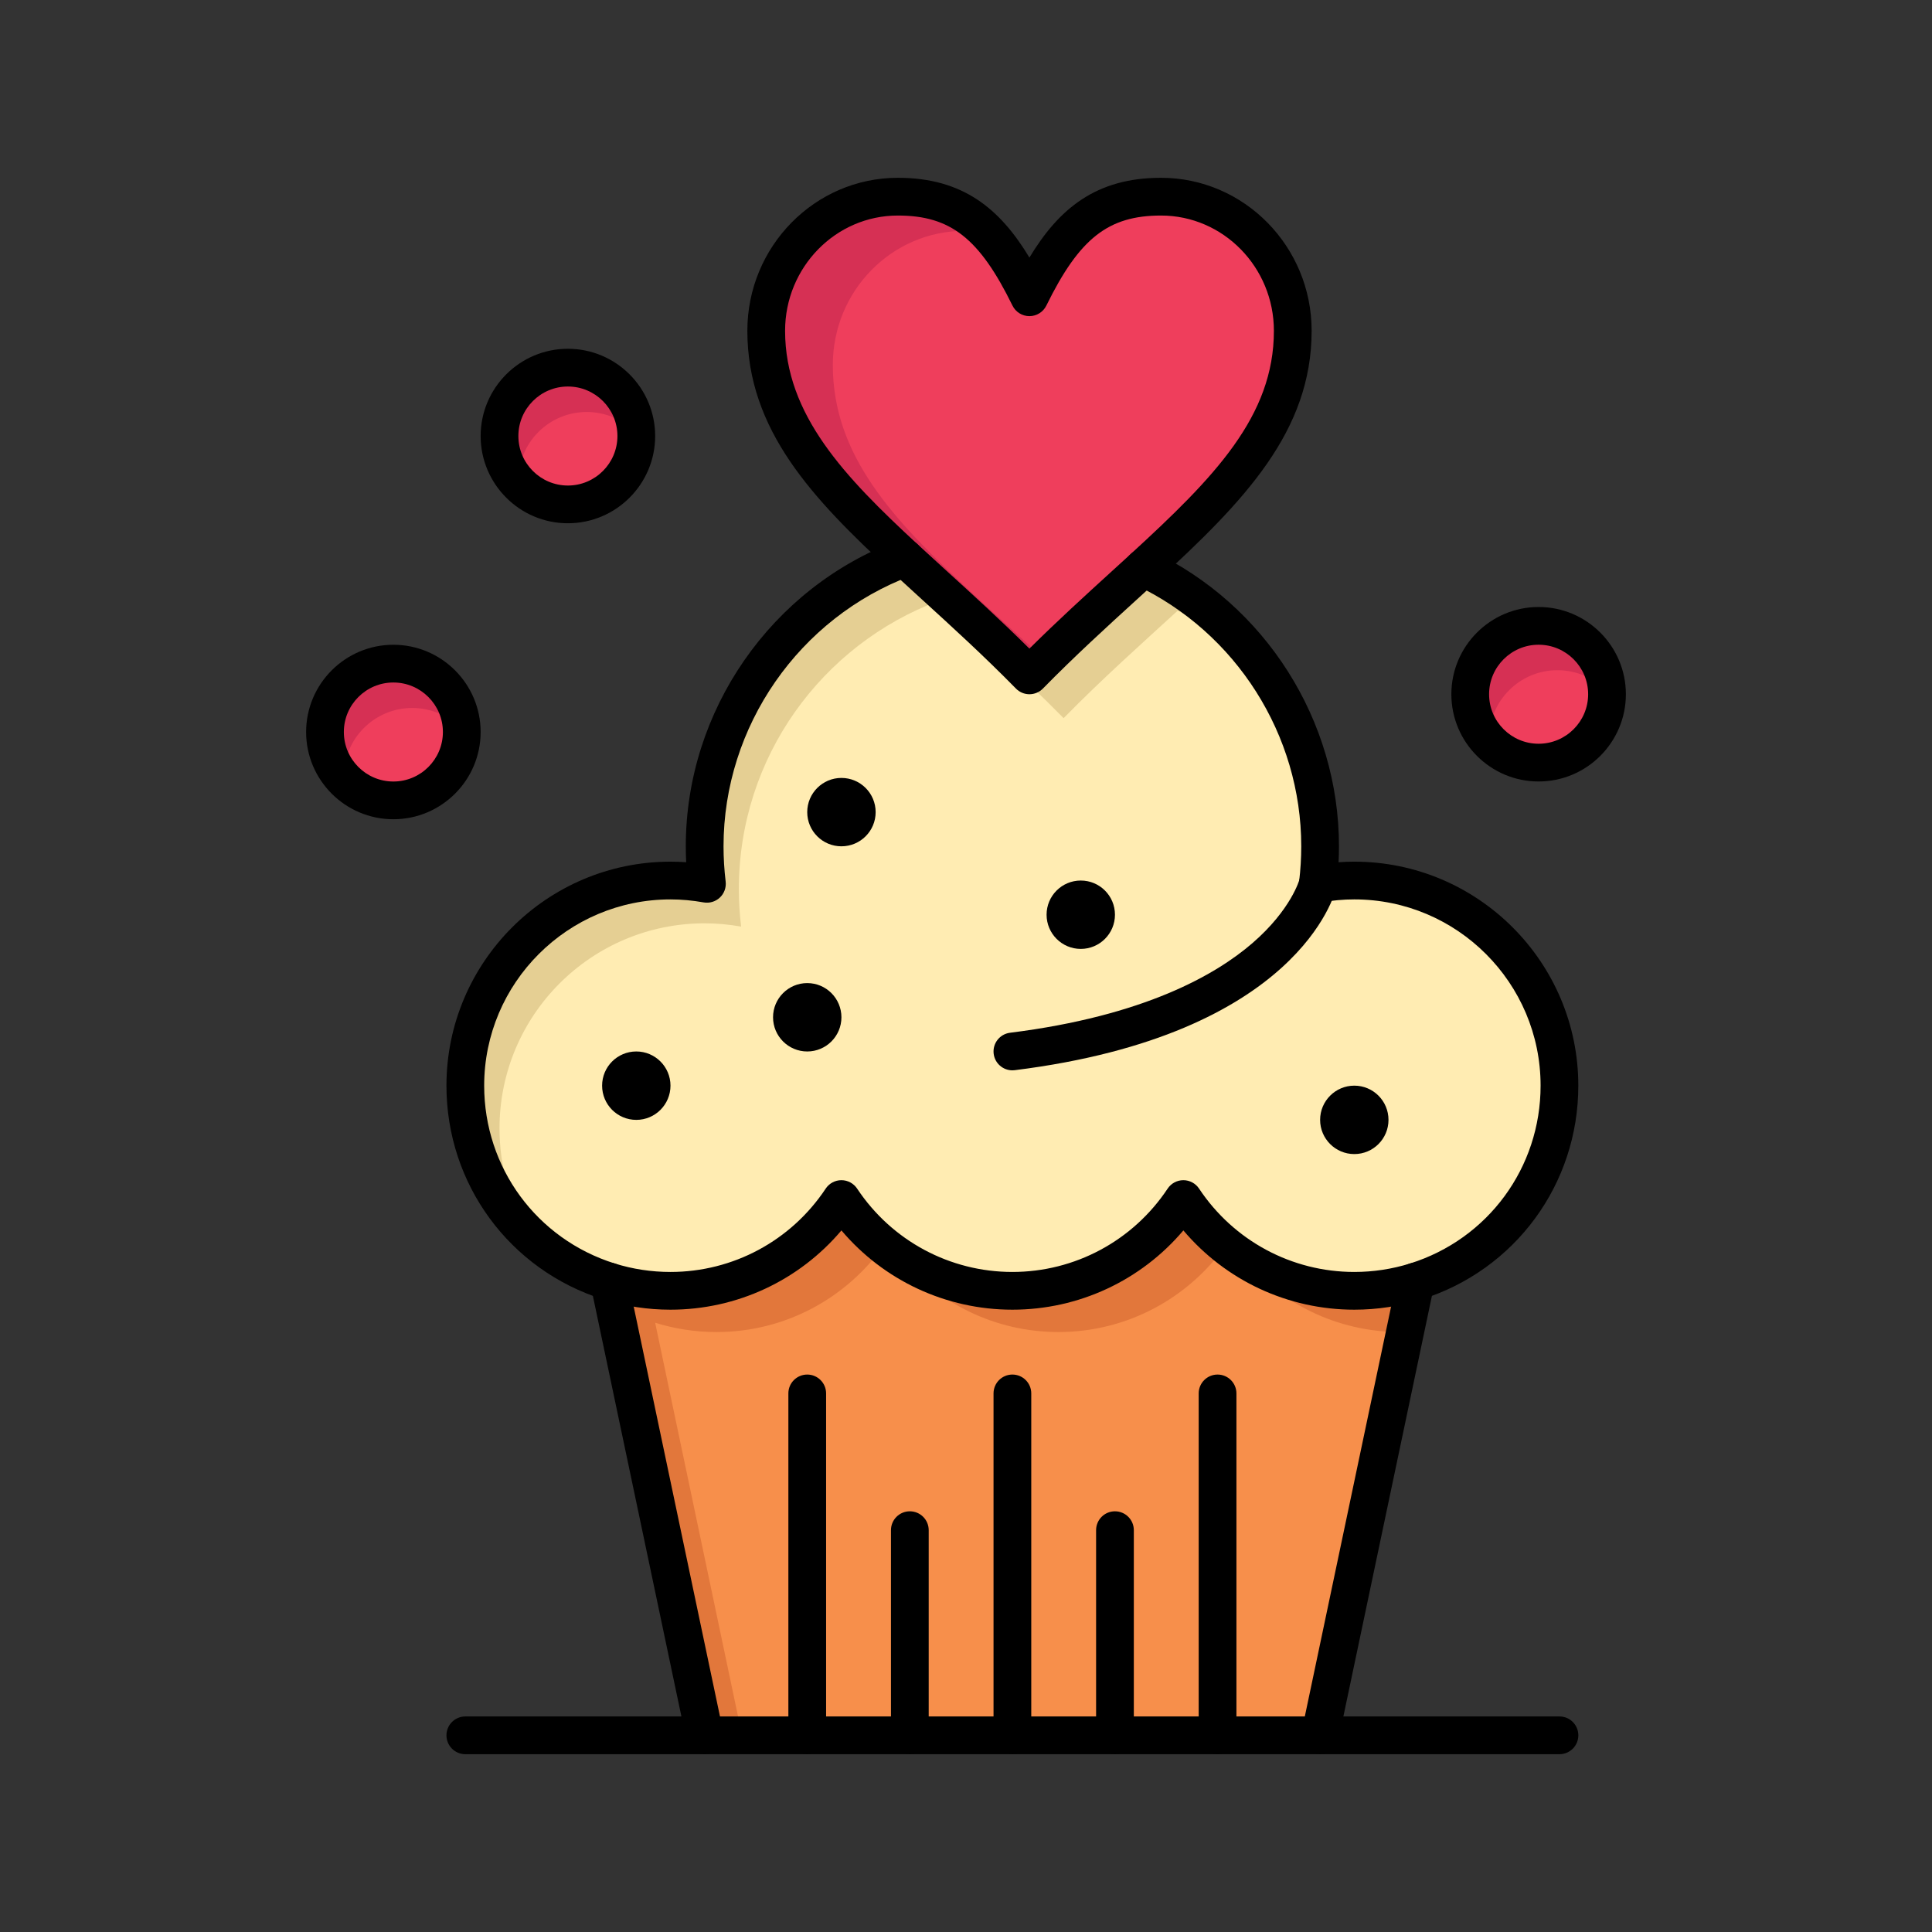<?xml version="1.0" encoding="iso-8859-1"?>
<!-- Generator: Adobe Illustrator 24.3.0, SVG Export Plug-In . SVG Version: 6.00 Build 0)  -->
<svg version="1.1" xmlns="http://www.w3.org/2000/svg" xmlns:xlink="http://www.w3.org/1999/xlink" x="0px" y="0px"
	 viewBox="0 0 512 512" style="enable-background:new 0 0 512 512;" xml:space="preserve">
<rect x="0" y="0" width="512" height="512" fill="#333333" stroke="none"/>
<g id="_x36_12_x2C__cake_x2C__cup_cake_x2C__Muffins_x2C__baked__x2C__sweets">
	<g>
		<g>
			<path style="fill:#F78F4B;" d="M161.426,339.609c5.13,1.6,10.59,2.471,16.26,2.471c18.91,0,35.57-9.66,45.3-24.32
				c9.74,14.66,26.4,24.32,45.311,24.32c18.92,0,35.569-9.66,45.31-24.32c9.74,14.66,26.391,24.32,45.3,24.32
				c5.67,0,11.13-0.871,16.261-2.471l-25.32,120.27h-27.18h-27.19h-27.18h-27.181h-27.189h-27.181L161.426,339.609z"/>
			<g>
				<path style="fill:#E2773B;" d="M173.625,350.535c5.13,1.6,10.59,2.469,16.26,2.469c18.307,0,34.484-9.068,44.328-22.945
					c-4.339-3.498-8.135-7.643-11.227-12.299c-9.73,14.66-26.39,24.32-45.3,24.32c-5.67,0-11.13-0.871-16.26-2.471l25.319,120.27
					h9.899L173.625,350.535z"/>
				<path style="fill:#E2773B;" d="M371.104,353.004c0.418,0,0.831-0.014,1.247-0.023l2.814-13.371
					c-5.131,1.6-10.591,2.471-16.261,2.471c-10.972,0-21.172-3.27-29.714-8.863C339.163,345.295,354.227,353.004,371.104,353.004z"
					/>
				<path style="fill:#E2773B;" d="M280.495,353.004c18.316,0,34.484-9.068,44.336-22.945c-4.338-3.498-8.133-7.643-11.226-12.299
					c-9.74,14.66-26.39,24.32-45.31,24.32c-10.976,0-21.182-3.272-29.728-8.869C248.541,345.293,263.613,353.004,280.495,353.004z"
					/>
			</g>
			<path style="fill:#EF3E5C;" d="M150.495,97.43c10.011,0,18.13,8.11,18.13,18.12c0,10.01-8.119,18.12-18.13,18.12
				c-10,0-18.12-8.11-18.12-18.12C132.375,105.54,140.495,97.43,150.495,97.43z"/>
			<path style="fill:#D63054;" d="M137.375,127.3c0-10.01,8.12-18.12,18.12-18.12c5.151,0,9.79,2.158,13.092,5.606
				c-0.404-9.652-8.339-17.356-18.092-17.356c-10,0-18.12,8.11-18.12,18.12c0,4.86,1.925,9.262,5.039,12.516
				C137.403,127.81,137.375,127.558,137.375,127.3z"/>
			<path style="fill:#EF3E5C;" d="M303.046,150.49c-9.471,8.68-19.851,17.9-30.24,28.49c-11.431-11.65-22.86-21.66-33.07-31.1
				c-20.92-19.35-36.68-36.33-36.68-60.22c0-19.62,15.62-35.54,34.88-35.54c17.43,0,26.149,8.89,34.87,26.66
				c8.72-17.77,17.44-26.66,34.88-26.66c19.29,0,34.91,15.92,34.91,35.54C342.596,112.62,325.376,130.03,303.046,150.49z"/>
			<g>
				<path style="fill:#D63054;" d="M257.386,156.94c-20.92-19.35-36.68-36.33-36.68-60.22c0-19.62,15.62-35.54,34.88-35.54
					c2.139,0,4.143,0.138,6.035,0.405c-6.038-6.292-13.315-9.465-23.686-9.465c-19.26,0-34.88,15.92-34.88,35.54
					c0,23.89,15.76,40.87,36.68,60.22c10.21,9.44,21.64,19.45,33.07,31.1c1.368-1.395,2.736-2.763,4.103-4.112
					C270.137,168.532,263.538,162.628,257.386,156.94z"/>
			</g>
			<path style="fill:#FFECB2;" d="M239.735,147.88c10.21,9.44,21.64,19.45,33.07,31.1c10.39-10.59,20.77-19.81,30.24-28.49
				c27.66,13.05,46.8,41.19,46.8,73.79c0,3.37-0.21,6.68-0.6,9.94c3.14-0.56,6.359-0.87,9.659-0.87
				c30.03,0,54.37,24.34,54.37,54.359c0,24.371-16.02,44.98-38.109,51.9c-5.131,1.6-10.591,2.471-16.261,2.471
				c-18.909,0-35.56-9.66-45.3-24.32c-9.74,14.66-26.39,24.32-45.31,24.32c-18.91,0-35.57-9.66-45.311-24.32
				c-9.73,14.66-26.39,24.32-45.3,24.32c-5.67,0-11.13-0.871-16.26-2.471c-22.08-6.92-38.11-27.529-38.11-51.9
				c0-30.02,24.34-54.359,54.37-54.359c3.3,0,6.52,0.31,9.66,0.87c-0.391-3.26-0.601-6.57-0.601-9.94
				C186.745,189.29,208.785,159.45,239.735,147.88z"/>
			<g>
				<path style="fill:#E5CF93;" d="M132.376,299.049c0-30.02,24.34-54.359,54.37-54.359c3.3,0,6.52,0.31,9.66,0.87
					c-0.391-3.26-0.601-6.57-0.601-9.94c0-34.99,22.04-64.83,52.99-76.4c10.21,9.44,21.64,19.45,33.07,31.1
					c10.39-10.59,20.77-19.81,30.24-28.49c9.127,4.306,17.318,10.264,24.208,17.475c-8.213-12.393-19.713-22.419-33.269-28.814
					c-9.471,8.68-19.851,17.9-30.24,28.49c-11.431-11.65-22.86-21.66-33.07-31.1c-30.95,11.57-52.99,41.41-52.99,76.4
					c0,3.37,0.21,6.68,0.601,9.94c-3.141-0.56-6.36-0.87-9.66-0.87c-30.03,0-54.37,24.34-54.37,54.359
					c0,15.451,6.449,29.385,16.792,39.281C135.204,318.824,132.376,309.272,132.376,299.049z"/>
			</g>
			<path d="M358.905,287.709c5.011,0,9.06,4.06,9.06,9.07c0,5-4.05,9.061-9.06,9.061c-5,0-9.06-4.061-9.06-9.061
				C349.846,291.77,353.905,287.709,358.905,287.709z"/>
			<path d="M286.416,233.35c5.01,0,9.06,4.05,9.06,9.06c0,5-4.05,9.06-9.06,9.06c-5,0-9.06-4.06-9.06-9.06
				C277.355,237.4,281.416,233.35,286.416,233.35z"/>
			<path d="M222.985,206.16c5.01,0,9.07,4.06,9.07,9.06c0,5.01-4.061,9.06-9.07,9.06c-5,0-9.06-4.05-9.06-9.06
				C213.926,210.22,217.985,206.16,222.985,206.16z"/>
			<path d="M213.926,260.529c5.01,0,9.06,4.061,9.06,9.061s-4.05,9.061-9.06,9.061c-5,0-9.061-4.061-9.061-9.061
				S208.926,260.529,213.926,260.529z"/>
			<path d="M168.625,278.65c5,0,9.061,4.059,9.061,9.059c0,5.012-4.061,9.07-9.061,9.07c-5.01,0-9.06-4.059-9.06-9.07
				C159.565,282.709,163.615,278.65,168.625,278.65z"/>
			<path d="M349.851,464.881c-0.341,0-0.688-0.035-1.035-0.109c-2.702-0.568-4.432-3.221-3.862-5.922l25.32-120.27
				c0.568-2.701,3.216-4.43,5.923-3.863c2.702,0.568,4.432,3.221,3.862,5.924l-25.32,120.27
				C354.243,463.264,352.165,464.881,349.851,464.881z"/>
			<path d="M186.74,464.881c-2.314,0-4.392-1.617-4.888-3.971l-25.319-120.27c-0.569-2.703,1.16-5.355,3.862-5.924
				c2.707-0.566,5.355,1.162,5.923,3.863l25.319,120.27c0.569,2.701-1.16,5.353-3.862,5.922
				C187.429,464.846,187.082,464.881,186.74,464.881z"/>
			<path d="M322.666,464.879c-2.762,0-5-2.238-5-5V369.27c0-2.762,2.238-5,5-5c2.762,0,5,2.238,5,5v90.609
				C327.666,462.641,325.428,464.879,322.666,464.879z"/>
			<path d="M295.476,464.879c-2.762,0-5-2.238-5-5V405.51c0-2.762,2.238-5,5-5c2.762,0,5,2.238,5,5v54.369
				C300.476,462.641,298.237,464.879,295.476,464.879z"/>
			<path d="M268.296,464.879c-2.762,0-5-2.238-5-5V369.27c0-2.762,2.238-5,5-5c2.762,0,5,2.238,5,5v90.609
				C273.296,462.641,271.058,464.879,268.296,464.879z"/>
			<path d="M241.115,464.879c-2.761,0-5-2.238-5-5V405.51c0-2.762,2.239-5,5-5c2.762,0,5,2.238,5,5v54.369
				C246.115,462.641,243.877,464.879,241.115,464.879z"/>
			<path d="M213.926,464.879c-2.762,0-5-2.238-5-5V369.27c0-2.762,2.238-5,5-5c2.761,0,5,2.238,5,5v90.609
				C218.926,462.641,216.686,464.879,213.926,464.879z"/>
			<path d="M268.29,283.65c-2.485,0-4.64-1.852-4.956-4.381c-0.342-2.74,1.601-5.238,4.342-5.58
				c35.524-4.442,54.542-15.371,64.239-23.759c10.285-8.895,12.46-16.846,12.48-16.925c0.643-2.686,3.332-4.32,6.021-3.674
				c2.686,0.642,4.335,3.366,3.693,6.051c-0.379,1.582-10.13,38.846-85.193,48.229C268.706,283.637,268.496,283.65,268.29,283.65z"
				/>
			<path d="M358.905,347.08c-17.6,0-34.079-7.744-45.3-21.008c-11.221,13.264-27.705,21.008-45.31,21.008
				s-34.088-7.744-45.309-21.006c-11.213,13.264-27.693,21.006-45.302,21.006c-6.039,0-12.011-0.908-17.748-2.697
				c-24.898-7.803-41.622-30.578-41.622-56.674c0-32.731,26.633-59.359,59.37-59.359c1.377,0,2.768,0.05,4.163,0.15
				c-0.068-1.415-0.104-2.824-0.104-4.22c0-35.924,22.602-68.509,56.239-81.083c2.585-0.967,5.467,0.346,6.435,2.933
				c0.967,2.587-0.346,5.467-2.933,6.435c-29.752,11.122-49.741,39.942-49.741,71.716c0,3.071,0.19,6.215,0.564,9.346
				c0.188,1.573-0.38,3.142-1.531,4.23c-1.151,1.087-2.75,1.565-4.311,1.287c-2.948-0.526-5.903-0.793-8.782-0.793
				c-27.223,0-49.37,22.143-49.37,49.359c0,21.703,13.906,40.643,34.605,47.129c4.767,1.486,9.736,2.242,14.765,2.242
				c16.578,0,31.955-8.256,41.134-22.084c0.927-1.396,2.49-2.236,4.165-2.236c1.675,0,3.239,0.838,4.166,2.234
				c9.189,13.828,24.57,22.086,41.146,22.086c16.574,0,31.956-8.258,41.146-22.086c0.926-1.396,2.489-2.234,4.164-2.234
				s3.238,0.838,4.164,2.234c9.19,13.828,24.567,22.086,41.136,22.086c5.028,0,9.998-0.756,14.772-2.244
				c20.691-6.48,34.598-25.422,34.598-47.127c0-27.217-22.147-49.359-49.37-49.359c-2.879,0-5.834,0.267-8.781,0.793
				c-1.556,0.279-3.157-0.199-4.311-1.287c-1.151-1.087-1.72-2.656-1.532-4.229c0.375-3.132,0.564-6.277,0.564-9.347
				c0-29.487-17.245-56.676-43.934-69.268c-2.497-1.178-3.566-4.158-2.389-6.655c1.18-2.499,4.162-3.566,6.656-2.389
				c30.171,14.235,49.666,44.974,49.666,78.312c0,1.396-0.034,2.805-0.104,4.22c1.396-0.1,2.786-0.15,4.163-0.15
				c32.736,0,59.37,26.629,59.37,59.359c0,26.1-16.724,48.875-41.614,56.672C370.915,346.172,364.943,347.08,358.905,347.08z"/>
			<path d="M272.806,183.98c-1.343,0-2.629-0.54-3.569-1.499c-8.494-8.657-16.913-16.331-25.056-23.751
				c-2.676-2.439-5.296-4.827-7.84-7.179c-20.946-19.375-38.285-37.555-38.285-63.892c0-22.354,17.89-40.54,39.88-40.54
				c17.227,0,27.052,8.18,34.87,21.143c7.818-12.963,17.646-21.143,34.88-21.143c22.007,0,39.91,18.186,39.91,40.54
				c0,26.672-17.844,45.143-41.172,66.517c-1.66,1.522-3.35,3.061-5.061,4.621c-8.119,7.398-16.515,15.048-24.987,23.684
				C275.435,183.44,274.148,183.98,272.806,183.98z M237.936,57.12c-16.475,0-29.88,13.7-29.88,30.54
				c0,22.293,15.885,38.8,35.075,56.55c2.526,2.335,5.128,4.706,7.786,7.129c7.112,6.482,14.433,13.154,21.889,20.551
				c7.435-7.376,14.732-14.025,21.821-20.485c1.705-1.553,3.387-3.086,5.041-4.602c22.208-20.349,37.928-36.501,37.928-59.144
				c0-16.84-13.418-30.54-29.91-30.54c-13.968,0-21.637,6.022-30.392,23.863c-0.84,1.712-2.581,2.797-4.488,2.797
				c-1.907,0-3.648-1.085-4.488-2.797C259.561,63.141,251.895,57.12,237.936,57.12z"/>
			<path d="M150.495,138.67c-12.748,0-23.12-10.372-23.12-23.12s10.372-23.12,23.12-23.12c12.754,0,23.13,10.372,23.13,23.12
				S163.249,138.67,150.495,138.67z M150.495,102.43c-7.234,0-13.12,5.886-13.12,13.12c0,7.234,5.886,13.12,13.12,13.12
				c7.24,0,13.13-5.886,13.13-13.12C163.625,108.315,157.735,102.43,150.495,102.43z"/>
			<path style="fill:#EF3E5C;" d="M104.245,175.869c10.011,0,18.13,8.11,18.13,18.12c0,10.01-8.119,18.12-18.13,18.12
				c-10,0-18.12-8.11-18.12-18.12C86.125,183.98,94.245,175.869,104.245,175.869z"/>
			<path style="fill:#D63054;" d="M91.125,205.739c0-10.01,8.12-18.12,18.12-18.12c5.151,0,9.79,2.158,13.092,5.606
				c-0.404-9.652-8.339-17.356-18.092-17.356c-10,0-18.12,8.11-18.12,18.12c0,4.86,1.925,9.262,5.039,12.516
				C91.153,206.249,91.125,205.998,91.125,205.739z"/>
			<path d="M104.245,217.109c-12.748,0-23.12-10.372-23.12-23.12c0-12.749,10.372-23.12,23.12-23.12
				c12.754,0,23.13,10.372,23.13,23.12C127.375,206.738,116.999,217.109,104.245,217.109z M104.245,180.869
				c-7.234,0-13.12,5.886-13.12,13.12c0,7.234,5.886,13.12,13.12,13.12c7.24,0,13.13-5.886,13.13-13.12
				C117.375,186.755,111.485,180.869,104.245,180.869z"/>
			<path style="fill:#EF3E5C;" d="M407.746,165.86c10.01,0,18.129,8.11,18.129,18.12c0,10.01-8.119,18.12-18.129,18.12
				c-10,0-18.121-8.11-18.121-18.12C389.625,173.97,397.746,165.86,407.746,165.86z"/>
			<path style="fill:#D63054;" d="M394.625,195.73c0-10.01,8.121-18.12,18.121-18.12c5.15,0,9.789,2.158,13.091,5.606
				c-0.403-9.652-8.339-17.356-18.091-17.356c-10,0-18.121,8.11-18.121,18.12c0,4.86,1.926,9.262,5.039,12.516
				C394.653,196.24,394.625,195.988,394.625,195.73z"/>
			<path d="M407.746,207.1c-12.749,0-23.121-10.372-23.121-23.12c0-12.749,10.372-23.12,23.121-23.12
				c12.754,0,23.129,10.372,23.129,23.12C430.875,196.729,420.5,207.1,407.746,207.1z M407.746,170.86
				c-7.234,0-13.121,5.886-13.121,13.12c0,7.234,5.887,13.12,13.121,13.12c7.239,0,13.129-5.886,13.129-13.12
				C420.875,176.746,414.985,170.86,407.746,170.86z"/>
			<path d="M413.275,464.879h-289.96c-2.762,0-5-2.238-5-5c0-2.762,2.238-5,5-5h289.96c2.762,0,5,2.238,5,5
				C418.275,462.641,416.037,464.879,413.275,464.879z"/>
		</g>
	</g>
</g>
<g id="Layer_1">
</g>
</svg>
